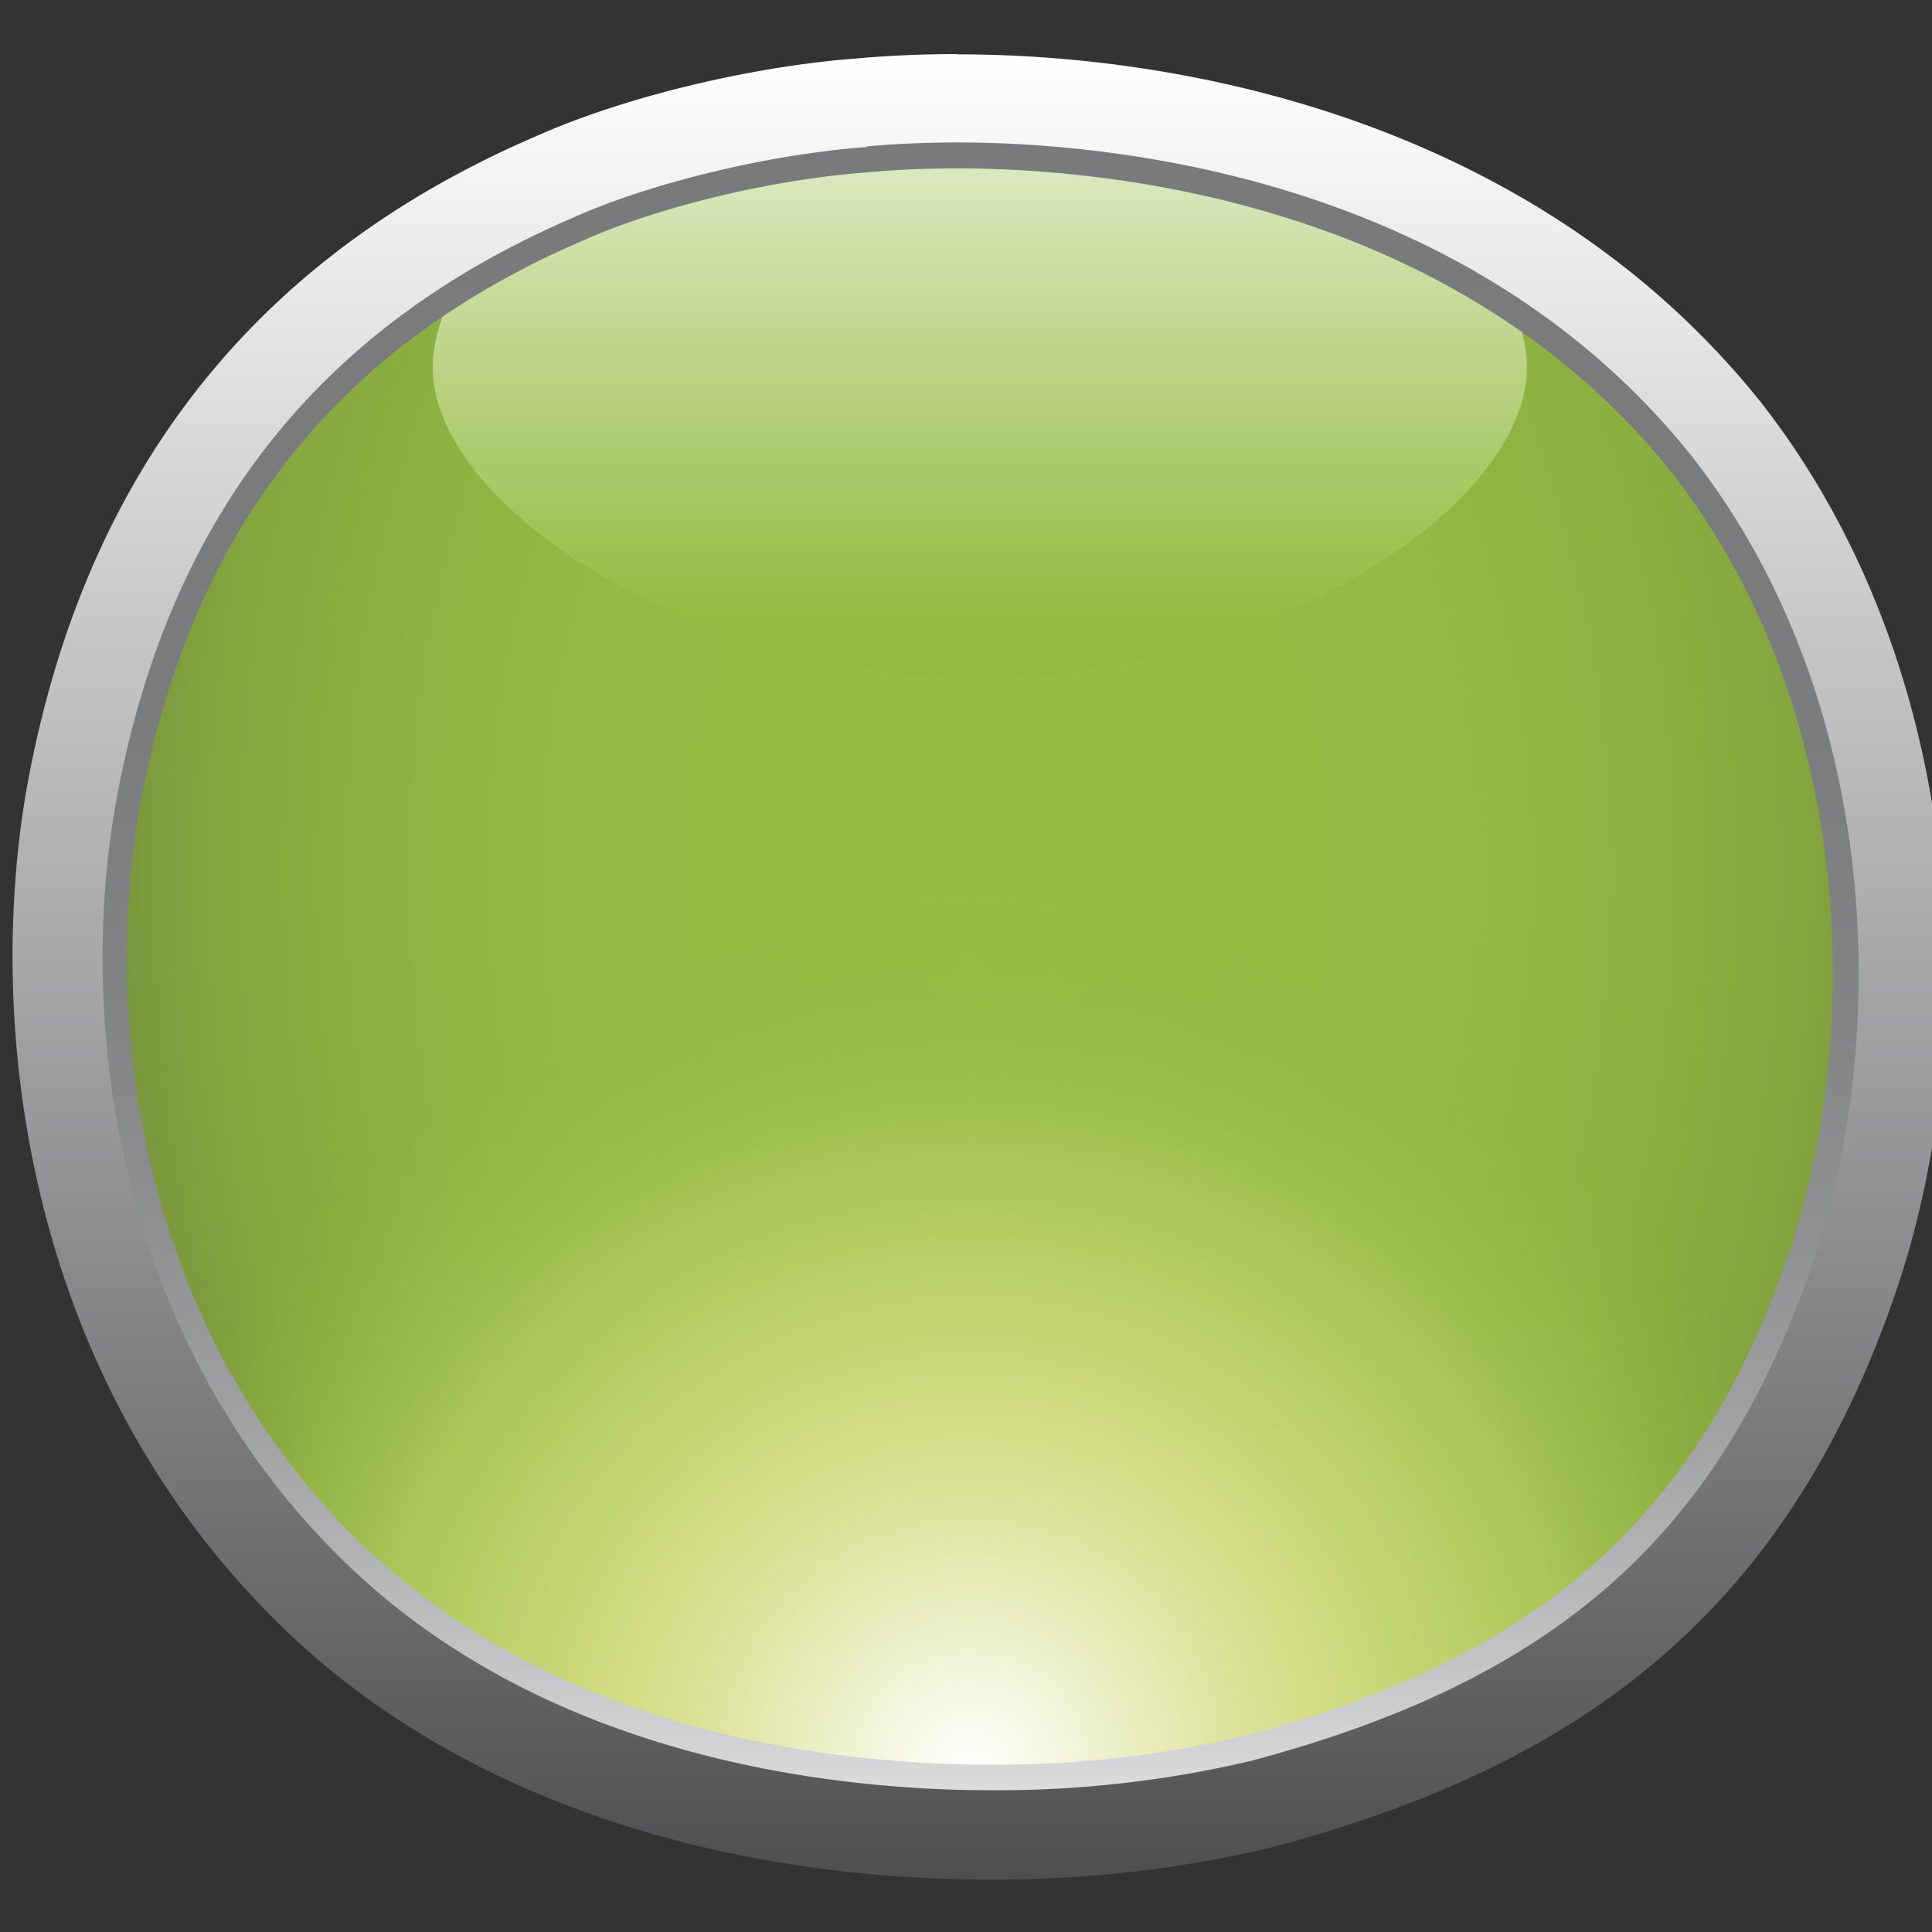 <?xml version="1.0" encoding="UTF-8" standalone="no"?>
<svg
   xmlns:dc="http://purl.org/dc/elements/1.1/"
   xmlns:cc="http://creativecommons.org/ns#"
   xmlns:rdf="http://www.w3.org/1999/02/22-rdf-syntax-ns#"
   xmlns:svg="http://www.w3.org/2000/svg"
   xmlns="http://www.w3.org/2000/svg"
   xmlns:sodipodi="http://sodipodi.sourceforge.net/DTD/sodipodi-0.dtd"
   xmlns:inkscape="http://www.inkscape.org/namespaces/inkscape"
   id="Carbonite_Logo"
   data-name="Carbonite Logo"
   viewBox="0 0 64 64"
   version="1.1"
   sodipodi:docname="carbonite-icon.svg"
   width="64"
   height="64"
   inkscape:version="0.92.3 (2405546, 2018-03-11)">
  <rect x="0" y="0" width="64" height="64" fill="#333333" stroke="none"/>
  <sodipodi:namedview
     pagecolor="#ffffff"
     bordercolor="#666666"
     borderopacity="1"
     objecttolerance="10"
     gridtolerance="10"
     guidetolerance="10"
     inkscape:pageopacity="0"
     inkscape:pageshadow="2"
     inkscape:window-width="1920"
     inkscape:window-height="1001"
     id="namedview102"
     showgrid="false"
     inkscape:zoom="3.7923234"
     inkscape:cx="116.29162"
     inkscape:cy="-8.3734768"
     inkscape:window-x="-9"
     inkscape:window-y="-9"
     inkscape:window-maximized="1"
     inkscape:current-layer="Carbonite_Logo" />
  <defs
     id="defs62">
    <style
       id="style2">.cls-1{fill:none;}.cls-2{fill:#495252;}.cls-3{fill:#495151;}.cls-4{clip-path:url(#clip-path);}.cls-5{fill:url(#radial-gradient);}.cls-6{fill:url(#radial-gradient-2);}.cls-7{fill:url(#linear-gradient);}.cls-8{fill:url(#linear-gradient-2);}.cls-9{fill:url(#linear-gradient-3);}.cls-10{fill:#485151;}</style>
    <clipPath
       id="clip-path">
      <path
         class="cls-1"
         d="m 1869.17,9 c -4.2,0 -8.15,0.19 -11.76,0.52 -11.76,0.87 -27,4.3 -37.87,9.18 -37.28,16.05 -54.2,44.74 -59.94,77.15 -4.88,28.68 0.29,70.83 32.12,100.09 33,30.11 84.32,31.55 114.44,24.1 36.72,-9.76 60.8,-27.82 73.71,-66 10.32,-31 7.75,-73.7 -16.07,-104.1 -25.75,-32.26 -66.09,-41 -94.64,-41 v 0"
         id="path4"
         inkscape:connector-curvature="0"
         style="fill:none" />
    </clipPath>
    <radialGradient
       id="radial-gradient"
       cx="571.06"
       cy="2395.04"
       r="6.4"
       gradientTransform="matrix(-17.96,0,0,-26.95,12131.66,64650.71)"
       gradientUnits="userSpaceOnUse">
      <stop
         offset="0"
         stop-color="#94bc42"
         id="stop7" />
      <stop
         offset="0.46"
         stop-color="#93ba42"
         id="stop9" />
      <stop
         offset="0.68"
         stop-color="#8db241"
         id="stop11" />
      <stop
         offset="0.84"
         stop-color="#85a63f"
         id="stop13" />
      <stop
         offset="0.97"
         stop-color="#78943c"
         id="stop15" />
      <stop
         offset="1"
         stop-color="#758f3b"
         id="stop17" />
    </radialGradient>
    <radialGradient
       id="radial-gradient-2"
       cx="3118.38"
       cy="1439.51"
       r="519.46"
       gradientTransform="matrix(0.27,0,0,-0.27,1028.74,603.18)"
       gradientUnits="userSpaceOnUse">
      <stop
         offset="0"
         stop-color="#fff"
         id="stop20" />
      <stop
         offset="0.03"
         stop-color="#fbfcf3"
         id="stop22" />
      <stop
         offset="0.21"
         stop-color="#dfe6a4"
         id="stop24" />
      <stop
         offset="0.3"
         stop-color="#d4de85"
         id="stop26" />
      <stop
         offset="0.53"
         stop-color="#aac657"
         id="stop28" />
      <stop
         offset="0.76"
         stop-color="#8eb43d"
         stop-opacity="0"
         id="stop30" />
    </radialGradient>
    <linearGradient
       id="linear-gradient"
       x1="1871.82"
       y1="866.06"
       x2="1871.82"
       y2="949.65"
       gradientTransform="matrix(1,0,0,-1,0,941.56)"
       gradientUnits="userSpaceOnUse">
      <stop
         offset="0"
         stop-color="#93b93d"
         id="stop33" />
      <stop
         offset="0.36"
         stop-color="#b8d17f"
         id="stop35" />
      <stop
         offset="1"
         stop-color="#fff"
         id="stop37" />
    </linearGradient>
    <linearGradient
       id="linear-gradient-2"
       x1="1871.82"
       y1="227.84"
       x2="1871.82"
       y2="4.73"
       gradientUnits="userSpaceOnUse">
      <stop
         offset="0"
         stop-color="#4f4e51"
         id="stop40" />
      <stop
         offset="1"
         stop-color="#fff"
         id="stop42" />
    </linearGradient>
    <linearGradient
       id="linear-gradient-3"
       x1="1871.86"
       y1="216.99"
       x2="1871.86"
       y2="15.62"
       gradientUnits="userSpaceOnUse">
      <stop
         offset="0"
         stop-color="#dcdddd"
         id="stop45" />
      <stop
         offset="0.01"
         stop-color="#d7d8d9"
         id="stop47" />
      <stop
         offset="0.11"
         stop-color="#babbbc"
         id="stop49" />
      <stop
         offset="0.21"
         stop-color="#a2a3a4"
         id="stop51" />
      <stop
         offset="0.33"
         stop-color="#8f9192"
         id="stop53" />
      <stop
         offset="0.47"
         stop-color="#828486"
         id="stop55" />
      <stop
         offset="0.64"
         stop-color="#7a7c7e"
         id="stop57" />
      <stop
         offset="1"
         stop-color="#787a7c"
         id="stop59" />
    </linearGradient>
  </defs>
  <title
     id="title64">logo.carbonite</title>
  <g
     id="Dot"
     transform="matrix(0.271,0,0,0.271,-474.807,0.505)">
    <g
       class="cls-4"
       clip-path="url(#clip-path)"
       id="g86">
      <rect
         class="cls-5"
         x="1754.73"
         y="9.04"
         width="235.47"
         height="218.49"
         id="rect84"
         style="fill:url(#radial-gradient)" />
    </g>
    <g
       class="cls-4"
       clip-path="url(#clip-path)"
       id="g92">
      <path
         class="cls-6"
         d="m 1763.35,129.76 c 38.81,-31.5 121.49,-38.41 171.68,-21.69 62.19,19.91 77,49.21 68.34,83.75 -7.66,28.66 -45,74.66 -74.07,106.15 -28.67,30 -52.62,35.2 -72.36,30.46 -22.11,-5.39 -40.5,-21.75 -68.85,-56.48 -8.47,-10.15 -19.29,-24 -26.7,-34.88 -17.19,-25.87 -45.59,-69.43 2,-107.31"
         id="path88"
         inkscape:connector-curvature="0"
         style="fill:url(#radial-gradient-2)" />
      <path
         class="cls-7"
         d="m 1938.67,42.21 c 1.06,16.5 -29,37.86 -66.85,39 -37.8,-1.14 -67.9,-22.57 -66.85,-39 1.3,-17.89 28.78,-33 66.85,-32.9 38.07,0.1 65.59,15 66.85,32.9"
         id="path90"
         inkscape:connector-curvature="0"
         style="fill:url(#linear-gradient)" />
    </g>
    <path
       class="cls-8"
       d="m 1797,189.78 c -28.88,-26.53 -34.2,-65.31 -29.53,-92.66 6.09,-34.4 24.06,-57.59 55.1,-71 9.43,-4.23 23.56,-7.63 35.39,-8.5 3.53,-0.32 7.26,-0.49 11.09,-0.49 17.53,0 61.29,3.69 88.5,37.79 22.71,29 23.73,69.38 14.7,96.49 -11.21,33.13 -30.9,50.65 -67.78,60.45 a 133.58,133.58 0 0 1 -31.43,3.57 c -17.9,0 -51.59,-3.35 -76,-25.68 m 72,-185 c -4.37,0 -8.47,0.19 -12.22,0.53 -12.22,0.9 -28,4.48 -39.33,9.55 -38.72,16.67 -56.3,46.46 -62.25,80.12 -5.06,29.79 0.3,73.57 33.36,104 23.59,21.54 56.21,28.94 84.45,28.94 a 146.49,146.49 0 0 0 34.41,-3.92 c 38.13,-10.13 63.16,-28.9 76.55,-68.52 10.71,-32.17 8,-76.54 -16.69,-108.12 C 1940.6,13.89 1898.74,4.78 1869.09,4.78 v 0"
       id="path94"
       inkscape:connector-curvature="0"
       style="fill:url(#linear-gradient-2)" />
    <path
       class="cls-9"
       d="m 1798.1,188.64 c -28.42,-26.13 -33.66,-64.27 -29.06,-91.25 6,-33.84 23.71,-56.69 54.21,-69.82 9.28,-4.16 23.29,-7.53 34.91,-8.37 3.47,-0.32 7.16,-0.48 10.95,-0.48 17.31,0 60.49,3.62 87.29,37.18 22.35,28.54 23.36,68.3 14.45,95 -11,32.56 -30.35,49.78 -66.68,59.43 a 131.6,131.6 0 0 1 -31,3.52 c -17.67,0 -50.93,-3.28 -75,-25.26 M 1858,16.11 c -11.91,0.88 -26.33,4.35 -35.89,8.63 -31.51,13.57 -49.83,37.17 -56,72.14 -4.74,27.78 0.67,67.09 30,94 24.85,22.69 59,26.09 77.1,26.09 a 135.15,135.15 0 0 0 31.81,-3.6 c 37.5,-10 57.45,-27.76 68.84,-61.46 9.19,-27.53 8.12,-68.48 -15,-98 -27.64,-34.62 -71.95,-38.36 -89.72,-38.36 -3.89,0 -7.67,0.16 -11.2,0.49"
       id="path96"
       inkscape:connector-curvature="0"
       style="fill:url(#linear-gradient-3)" />
  </g>
</svg>
